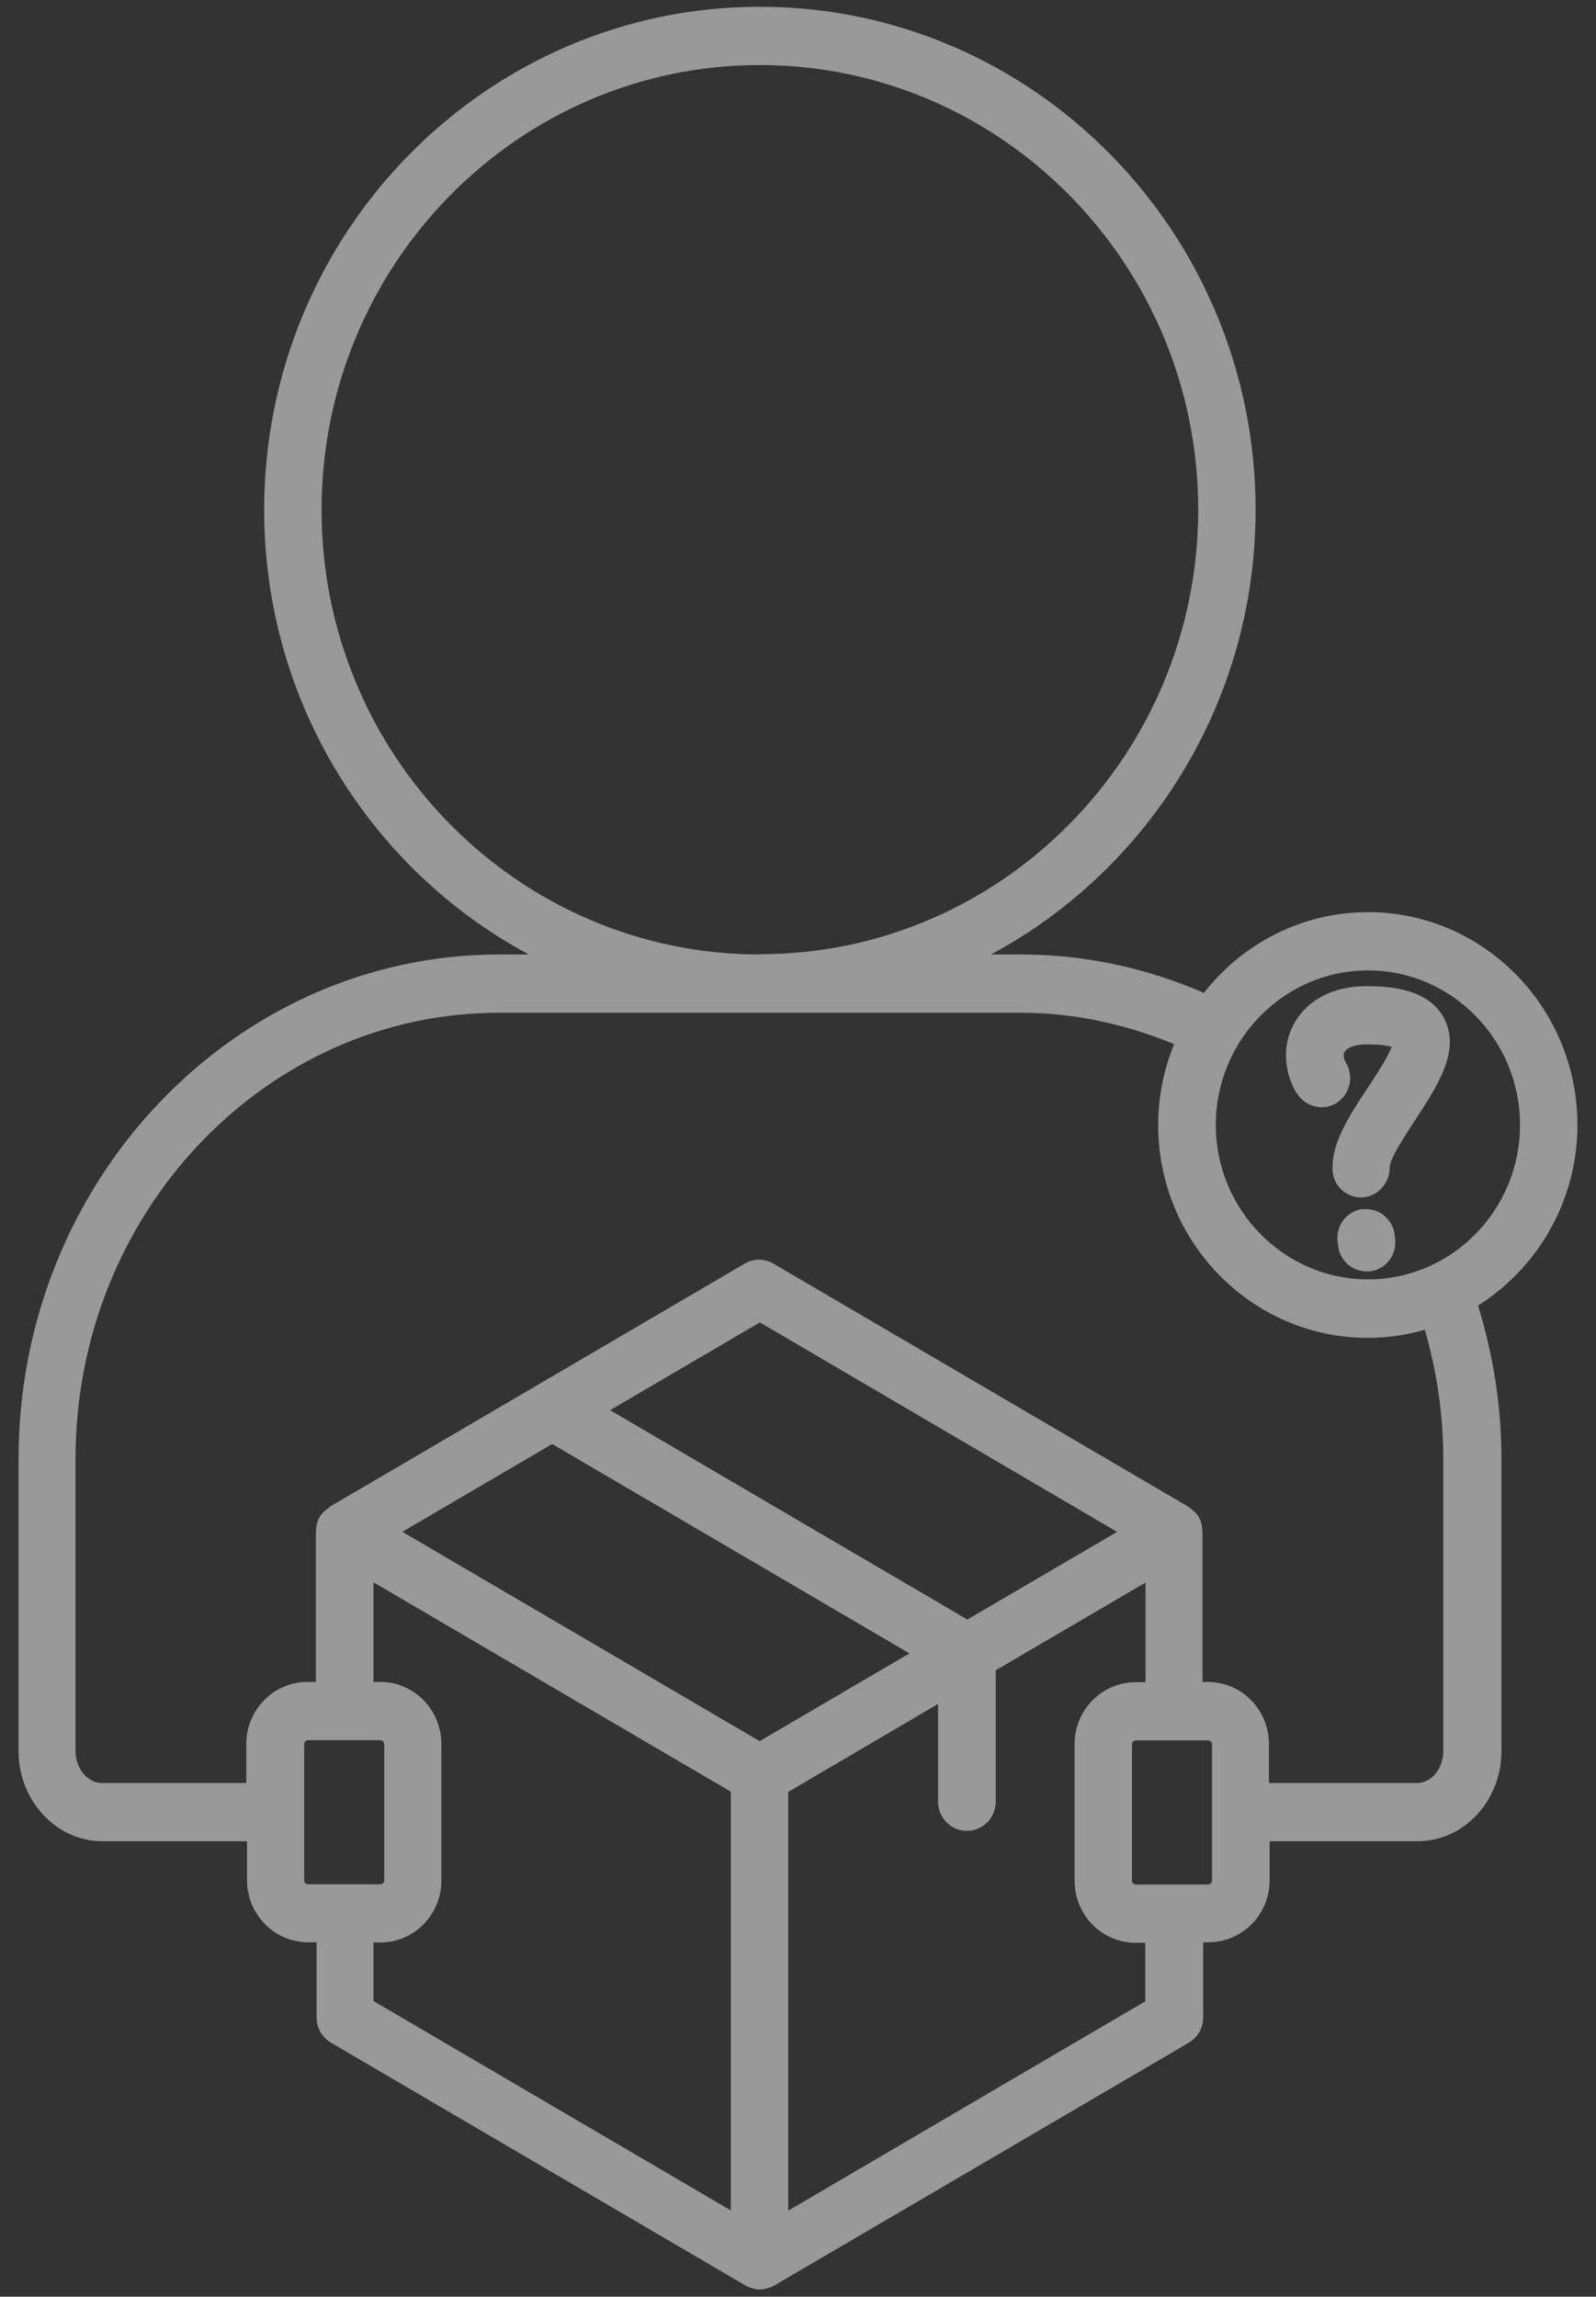 <svg width="41" height="59" viewBox="0 0 41 59" fill="none" xmlns="http://www.w3.org/2000/svg">
<rect x="0" y="0" width="41" height="59" fill="#333333" stroke="none"/>
<g opacity="0.5" clip-path="url(#clip0_112_306)">
<path d="M33.302 28.078C32.965 27.488 32.947 26.817 33.253 26.277C33.596 25.674 34.269 25.333 35.095 25.333C35.768 25.333 36.71 25.42 37.096 26.159C37.53 26.985 36.931 27.891 36.355 28.773C36.111 29.146 35.694 29.773 35.701 29.991C35.701 30.401 35.382 30.748 34.985 30.761C34.978 30.761 34.972 30.761 34.966 30.761C34.575 30.761 34.25 30.456 34.232 30.059C34.201 29.363 34.654 28.674 35.138 27.941C35.34 27.637 35.652 27.159 35.749 26.892C35.645 26.86 35.444 26.829 35.101 26.829C34.77 26.829 34.587 26.935 34.538 27.022C34.483 27.121 34.55 27.264 34.587 27.32C34.789 27.68 34.666 28.134 34.318 28.345C33.963 28.55 33.516 28.425 33.308 28.072L33.302 28.078ZM35.015 31.059C34.611 31.102 34.318 31.469 34.36 31.885L34.373 31.99C34.409 32.375 34.734 32.661 35.107 32.661C35.132 32.661 35.156 32.661 35.187 32.661C35.59 32.618 35.884 32.251 35.841 31.835L35.829 31.73C35.786 31.32 35.419 31.021 35.015 31.065V31.059ZM37.971 33.543C38.362 34.816 38.571 36.133 38.571 37.474V44.983C38.571 46.262 37.604 47.299 36.417 47.299H32.616V48.299C32.616 49.181 31.913 49.895 31.044 49.895H30.909V51.827C30.909 52.094 30.768 52.342 30.542 52.473L19.888 58.714C19.888 58.714 19.851 58.727 19.833 58.739C19.815 58.752 19.79 58.758 19.772 58.764C19.692 58.795 19.607 58.814 19.521 58.814C19.435 58.814 19.349 58.795 19.27 58.764C19.252 58.758 19.227 58.745 19.209 58.739C19.19 58.733 19.172 58.727 19.154 58.714L8.5 52.473C8.273 52.336 8.133 52.094 8.133 51.827V49.895H7.918C7.05 49.895 6.346 49.181 6.346 48.299V47.299H2.631C1.444 47.299 0.477 46.256 0.477 44.983V37.474C0.477 30.332 6.021 24.519 12.832 24.519H13.585C9.546 22.352 6.786 18.048 6.786 13.098C6.786 5.968 12.502 0.174 19.521 0.174C26.54 0.174 32.255 5.968 32.255 13.098C32.255 18.048 29.495 22.352 25.457 24.519H26.209C27.849 24.519 29.428 24.855 30.927 25.507C31.913 24.246 33.436 23.432 35.144 23.432C38.112 23.432 40.523 25.885 40.523 28.898C40.523 30.86 39.495 32.574 37.965 33.543H37.971ZM31.233 28.898C31.233 31.084 32.99 32.866 35.144 32.866C37.298 32.866 39.048 31.084 39.048 28.898C39.048 26.711 37.298 24.929 35.144 24.929C32.99 24.929 31.233 26.711 31.233 28.898ZM19.509 24.513H19.533C25.738 24.507 30.781 19.383 30.781 13.092C30.781 6.8 25.732 1.671 19.521 1.671C13.31 1.671 8.261 6.794 8.261 13.098C8.261 19.402 13.304 24.513 19.509 24.519V24.513ZM7.912 48.405H9.773C9.822 48.405 9.871 48.355 9.871 48.305V44.803C9.871 44.753 9.822 44.703 9.773 44.703H7.912C7.857 44.703 7.814 44.747 7.814 44.803V48.305C7.814 48.361 7.857 48.405 7.912 48.405ZM28.694 39.35L19.521 33.971L15.672 36.226L24.851 41.604L28.7 39.35H28.694ZM10.336 39.35L19.515 44.728L23.364 42.474L14.185 37.095L10.336 39.35ZM9.595 51.404L18.774 56.783V46.026L9.595 40.648V43.207H9.767C10.636 43.207 11.339 43.921 11.339 44.803V48.305C11.339 49.187 10.636 49.901 9.767 49.901H9.595V51.398V51.404ZM29.428 49.908H29.177C28.308 49.908 27.605 49.194 27.605 48.312V44.809C27.605 43.927 28.308 43.213 29.177 43.213H29.428V40.654L25.579 42.908V46.281C25.579 46.697 25.249 47.032 24.839 47.032C24.429 47.032 24.098 46.697 24.098 46.281V43.772L20.249 46.032V56.789L29.422 51.411V49.914L29.428 49.908ZM31.136 44.809C31.136 44.759 31.087 44.709 31.038 44.709H29.177C29.122 44.709 29.079 44.753 29.079 44.809V48.312C29.079 48.367 29.122 48.411 29.177 48.411H31.038C31.087 48.411 31.136 48.361 31.136 48.312V44.809ZM36.606 34.158C36.141 34.294 35.645 34.369 35.138 34.369C32.17 34.369 29.753 31.916 29.753 28.904C29.753 28.165 29.899 27.463 30.163 26.823C28.902 26.302 27.58 26.016 26.209 26.016H19.527C19.527 26.016 19.521 26.016 19.515 26.016C19.509 26.016 19.509 26.016 19.503 26.016H12.82C6.823 26.016 1.94 31.158 1.94 37.474V44.983C1.94 45.43 2.252 45.803 2.613 45.803H6.327V44.803C6.327 43.921 7.031 43.207 7.9 43.207H8.114V39.35C8.114 39.35 8.114 39.313 8.12 39.294C8.12 39.269 8.12 39.251 8.127 39.226C8.139 39.139 8.163 39.058 8.206 38.977C8.249 38.903 8.31 38.841 8.377 38.785C8.396 38.772 8.414 38.754 8.433 38.741C8.451 38.729 8.463 38.716 8.475 38.704L19.129 32.462C19.356 32.326 19.637 32.326 19.87 32.462L30.524 38.704C30.524 38.704 30.554 38.729 30.573 38.741C30.591 38.754 30.609 38.766 30.628 38.785C30.695 38.841 30.756 38.903 30.799 38.977C30.842 39.052 30.866 39.139 30.878 39.226C30.878 39.251 30.885 39.269 30.885 39.294C30.885 39.313 30.891 39.331 30.891 39.35V43.207H31.025C31.894 43.207 32.598 43.921 32.598 44.803V45.803H36.398C36.772 45.803 37.077 45.436 37.077 44.983V37.474C37.077 36.344 36.912 35.232 36.6 34.152L36.606 34.158Z" fill="white"/>
</g>
<defs>
<clipPath id="clip0_112_306">
<rect width="41" height="59" fill="white"/>
</clipPath>
</defs>
</svg>
